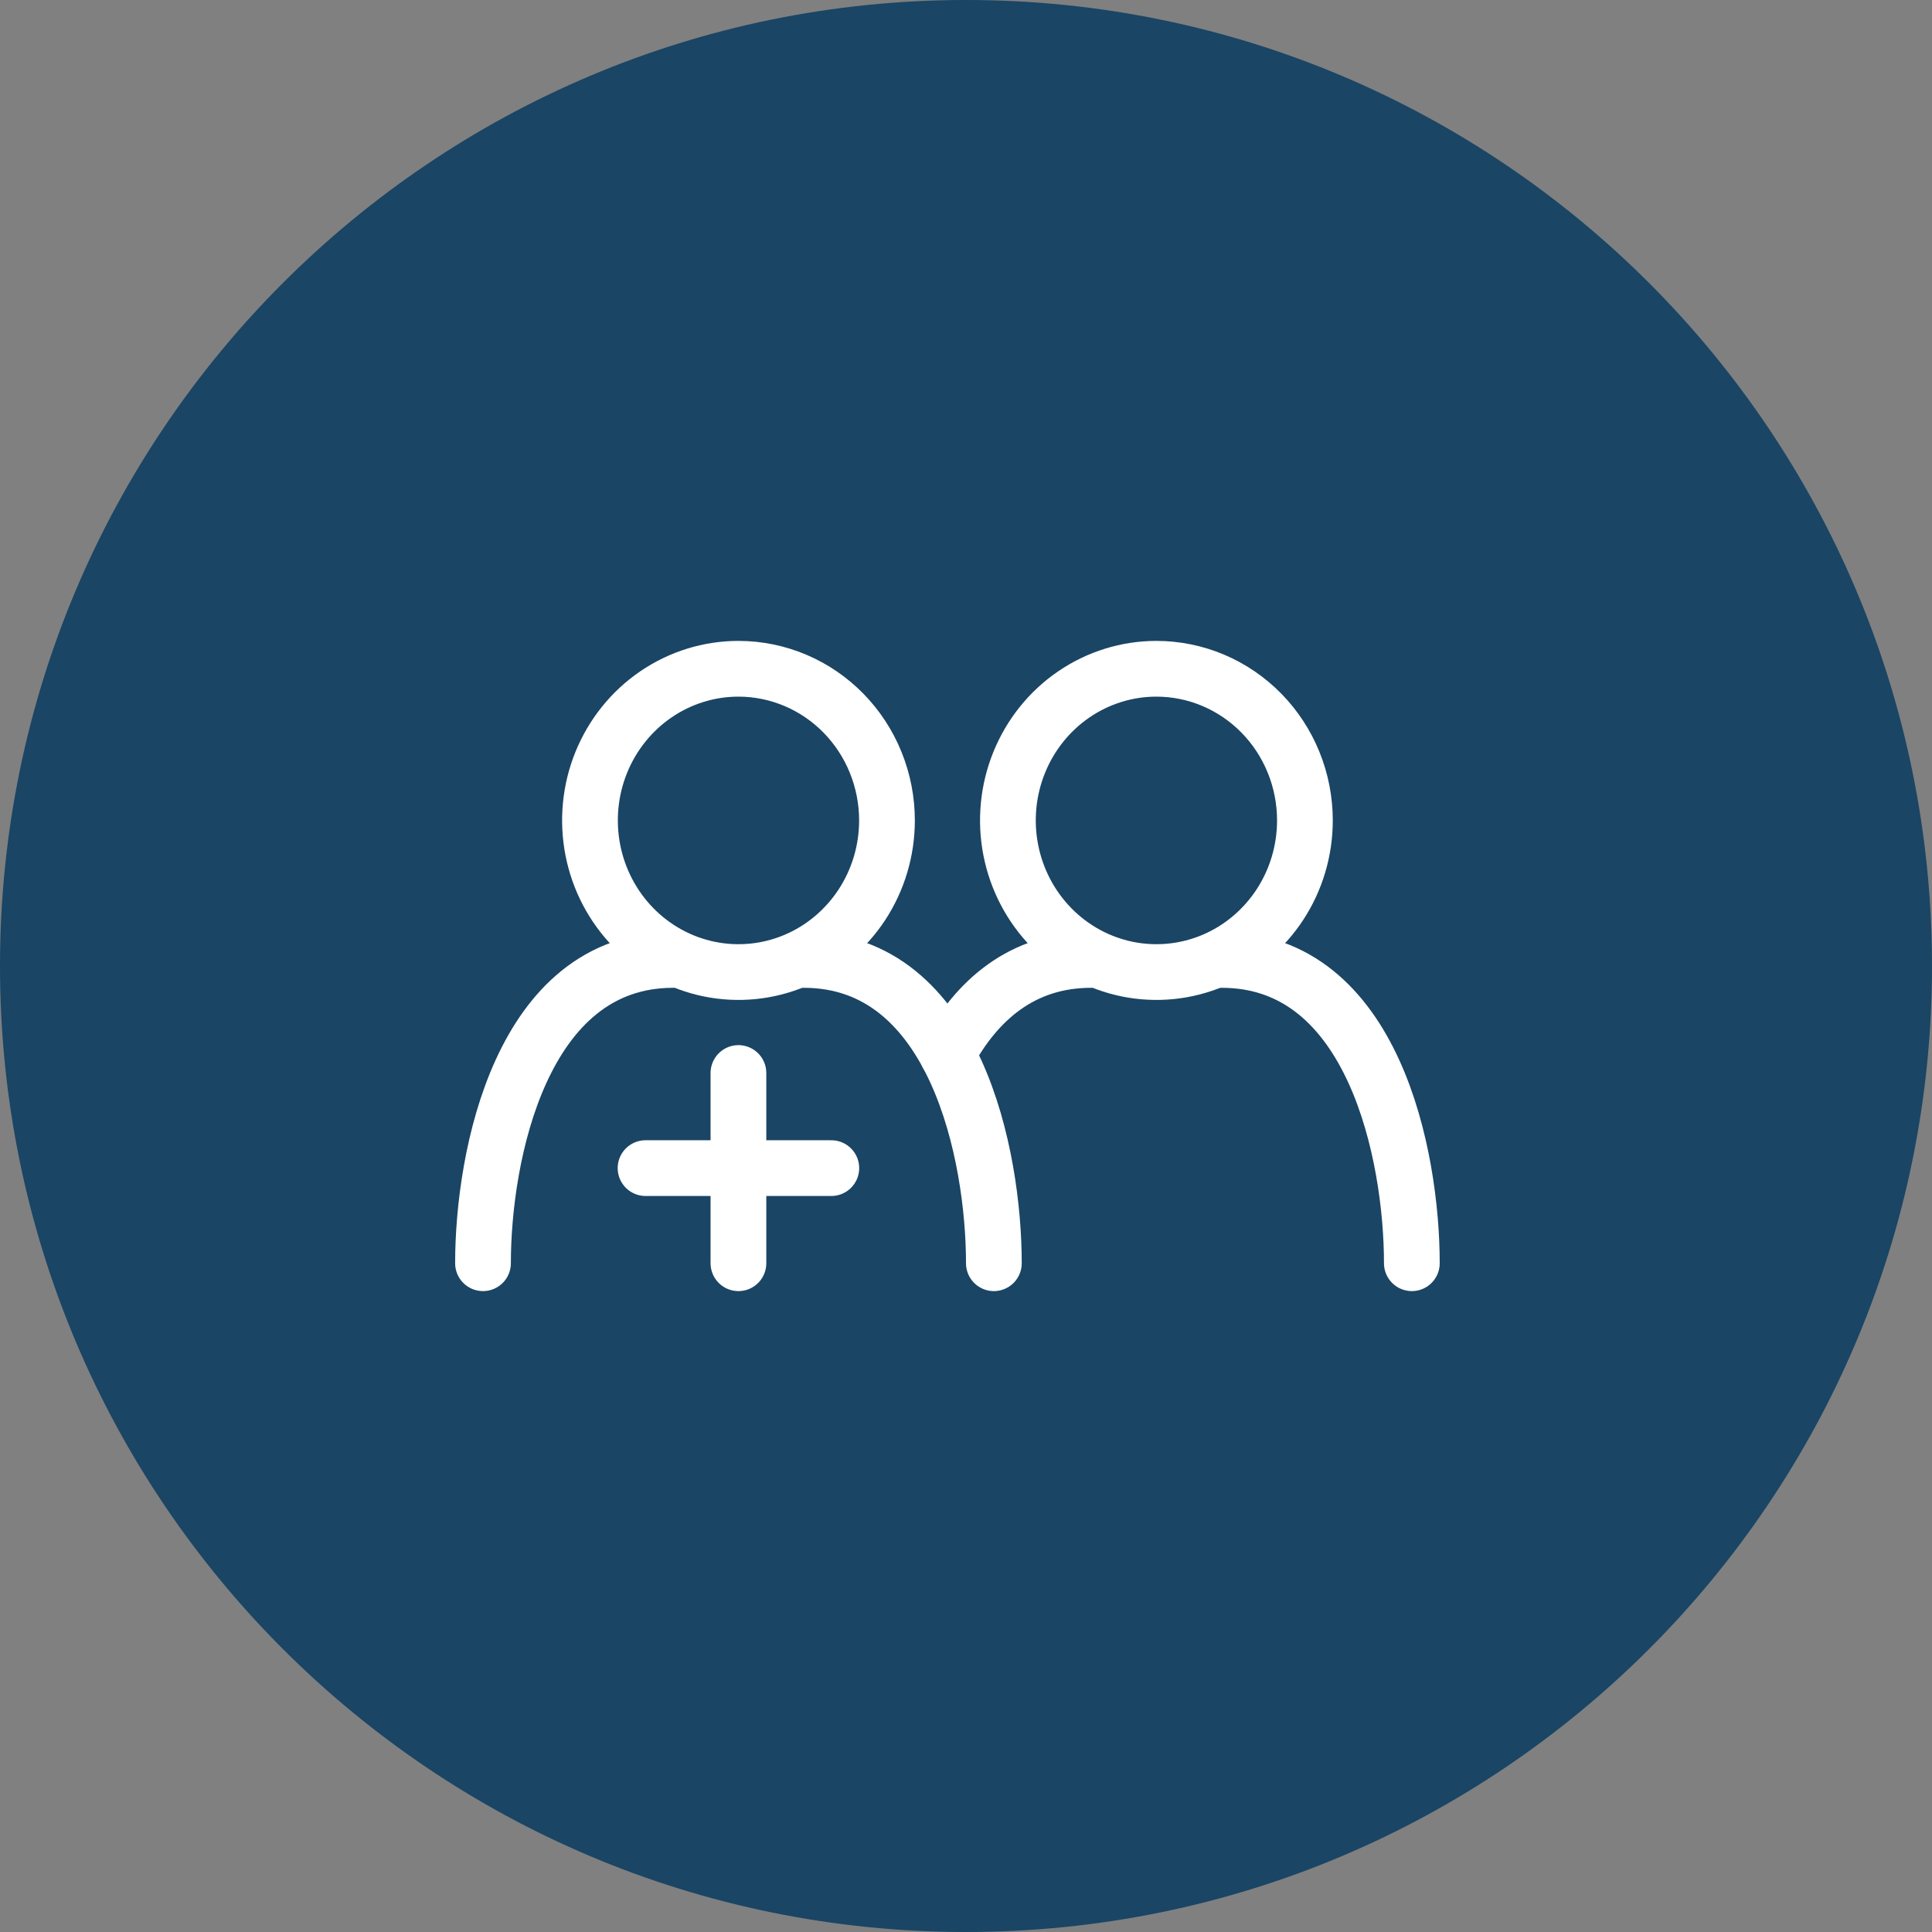 <svg width="52" height="52" viewBox="0 0 52 52" fill="none" xmlns="http://www.w3.org/2000/svg">
<rect x="0" y="0" width="52" height="52" fill="#808080" stroke="none"/>
<path d="M0 26C0 11.641 11.641 0 26 0C40.359 0 52 11.641 52 26C52 40.359 40.359 52 26 52C11.641 52 0 40.359 0 26Z" fill="#1A4565"/>
<path d="M19.875 28.88L19.875 34" stroke="white" stroke-width="1.5" stroke-linecap="round" stroke-linejoin="round"/>
<path d="M22.375 31.44L17.375 31.44" stroke="white" stroke-width="1.5" stroke-linecap="round" stroke-linejoin="round"/>
<path d="M31.125 18C30.334 18 29.562 18.239 28.904 18.688C28.247 19.136 27.735 19.774 27.432 20.52C27.13 21.265 27.05 22.086 27.205 22.878C27.359 23.67 27.74 24.397 28.299 24.968C28.858 25.539 29.57 25.927 30.345 26.085C31.121 26.242 31.924 26.162 32.655 25.853C33.385 25.544 34.009 25.02 34.449 24.349C34.888 23.678 35.122 22.889 35.122 22.082C35.122 21.546 35.019 21.015 34.818 20.52C34.617 20.024 34.323 19.575 33.951 19.195C33.58 18.817 33.14 18.516 32.655 18.311C32.17 18.106 31.65 18 31.125 18V18Z" stroke="white" stroke-width="1.5" stroke-linecap="round" stroke-linejoin="round"/>
<path d="M32.884 25.837C36.977 25.837 38 31.119 38 34" stroke="white" stroke-width="1.5" stroke-linecap="round" stroke-linejoin="round"/>
<path d="M29.366 25.837C27.509 25.837 26.284 26.924 25.5 28.381" stroke="white" stroke-width="1.5" stroke-linecap="round" stroke-linejoin="round"/>
<path d="M19.876 18C19.085 18 18.313 18.239 17.655 18.688C16.998 19.136 16.486 19.774 16.183 20.52C15.881 21.265 15.802 22.086 15.956 22.878C16.11 23.67 16.491 24.397 17.05 24.968C17.609 25.539 18.321 25.927 19.096 26.085C19.872 26.242 20.675 26.162 21.406 25.853C22.136 25.544 22.76 25.02 23.2 24.349C23.639 23.678 23.873 22.889 23.873 22.082C23.873 21.546 23.77 21.015 23.569 20.52C23.368 20.024 23.074 19.575 22.702 19.195C22.331 18.817 21.891 18.516 21.406 18.311C20.921 18.106 20.401 18 19.876 18V18Z" stroke="white" stroke-width="1.5" stroke-linecap="round" stroke-linejoin="round"/>
<path d="M21.634 25.837C25.727 25.837 26.75 31.119 26.75 34" stroke="white" stroke-width="1.5" stroke-linecap="round" stroke-linejoin="round"/>
<path d="M18.116 25.837C14.023 25.837 13 31.119 13 34" stroke="white" stroke-width="1.5" stroke-linecap="round" stroke-linejoin="round"/>
</svg>
